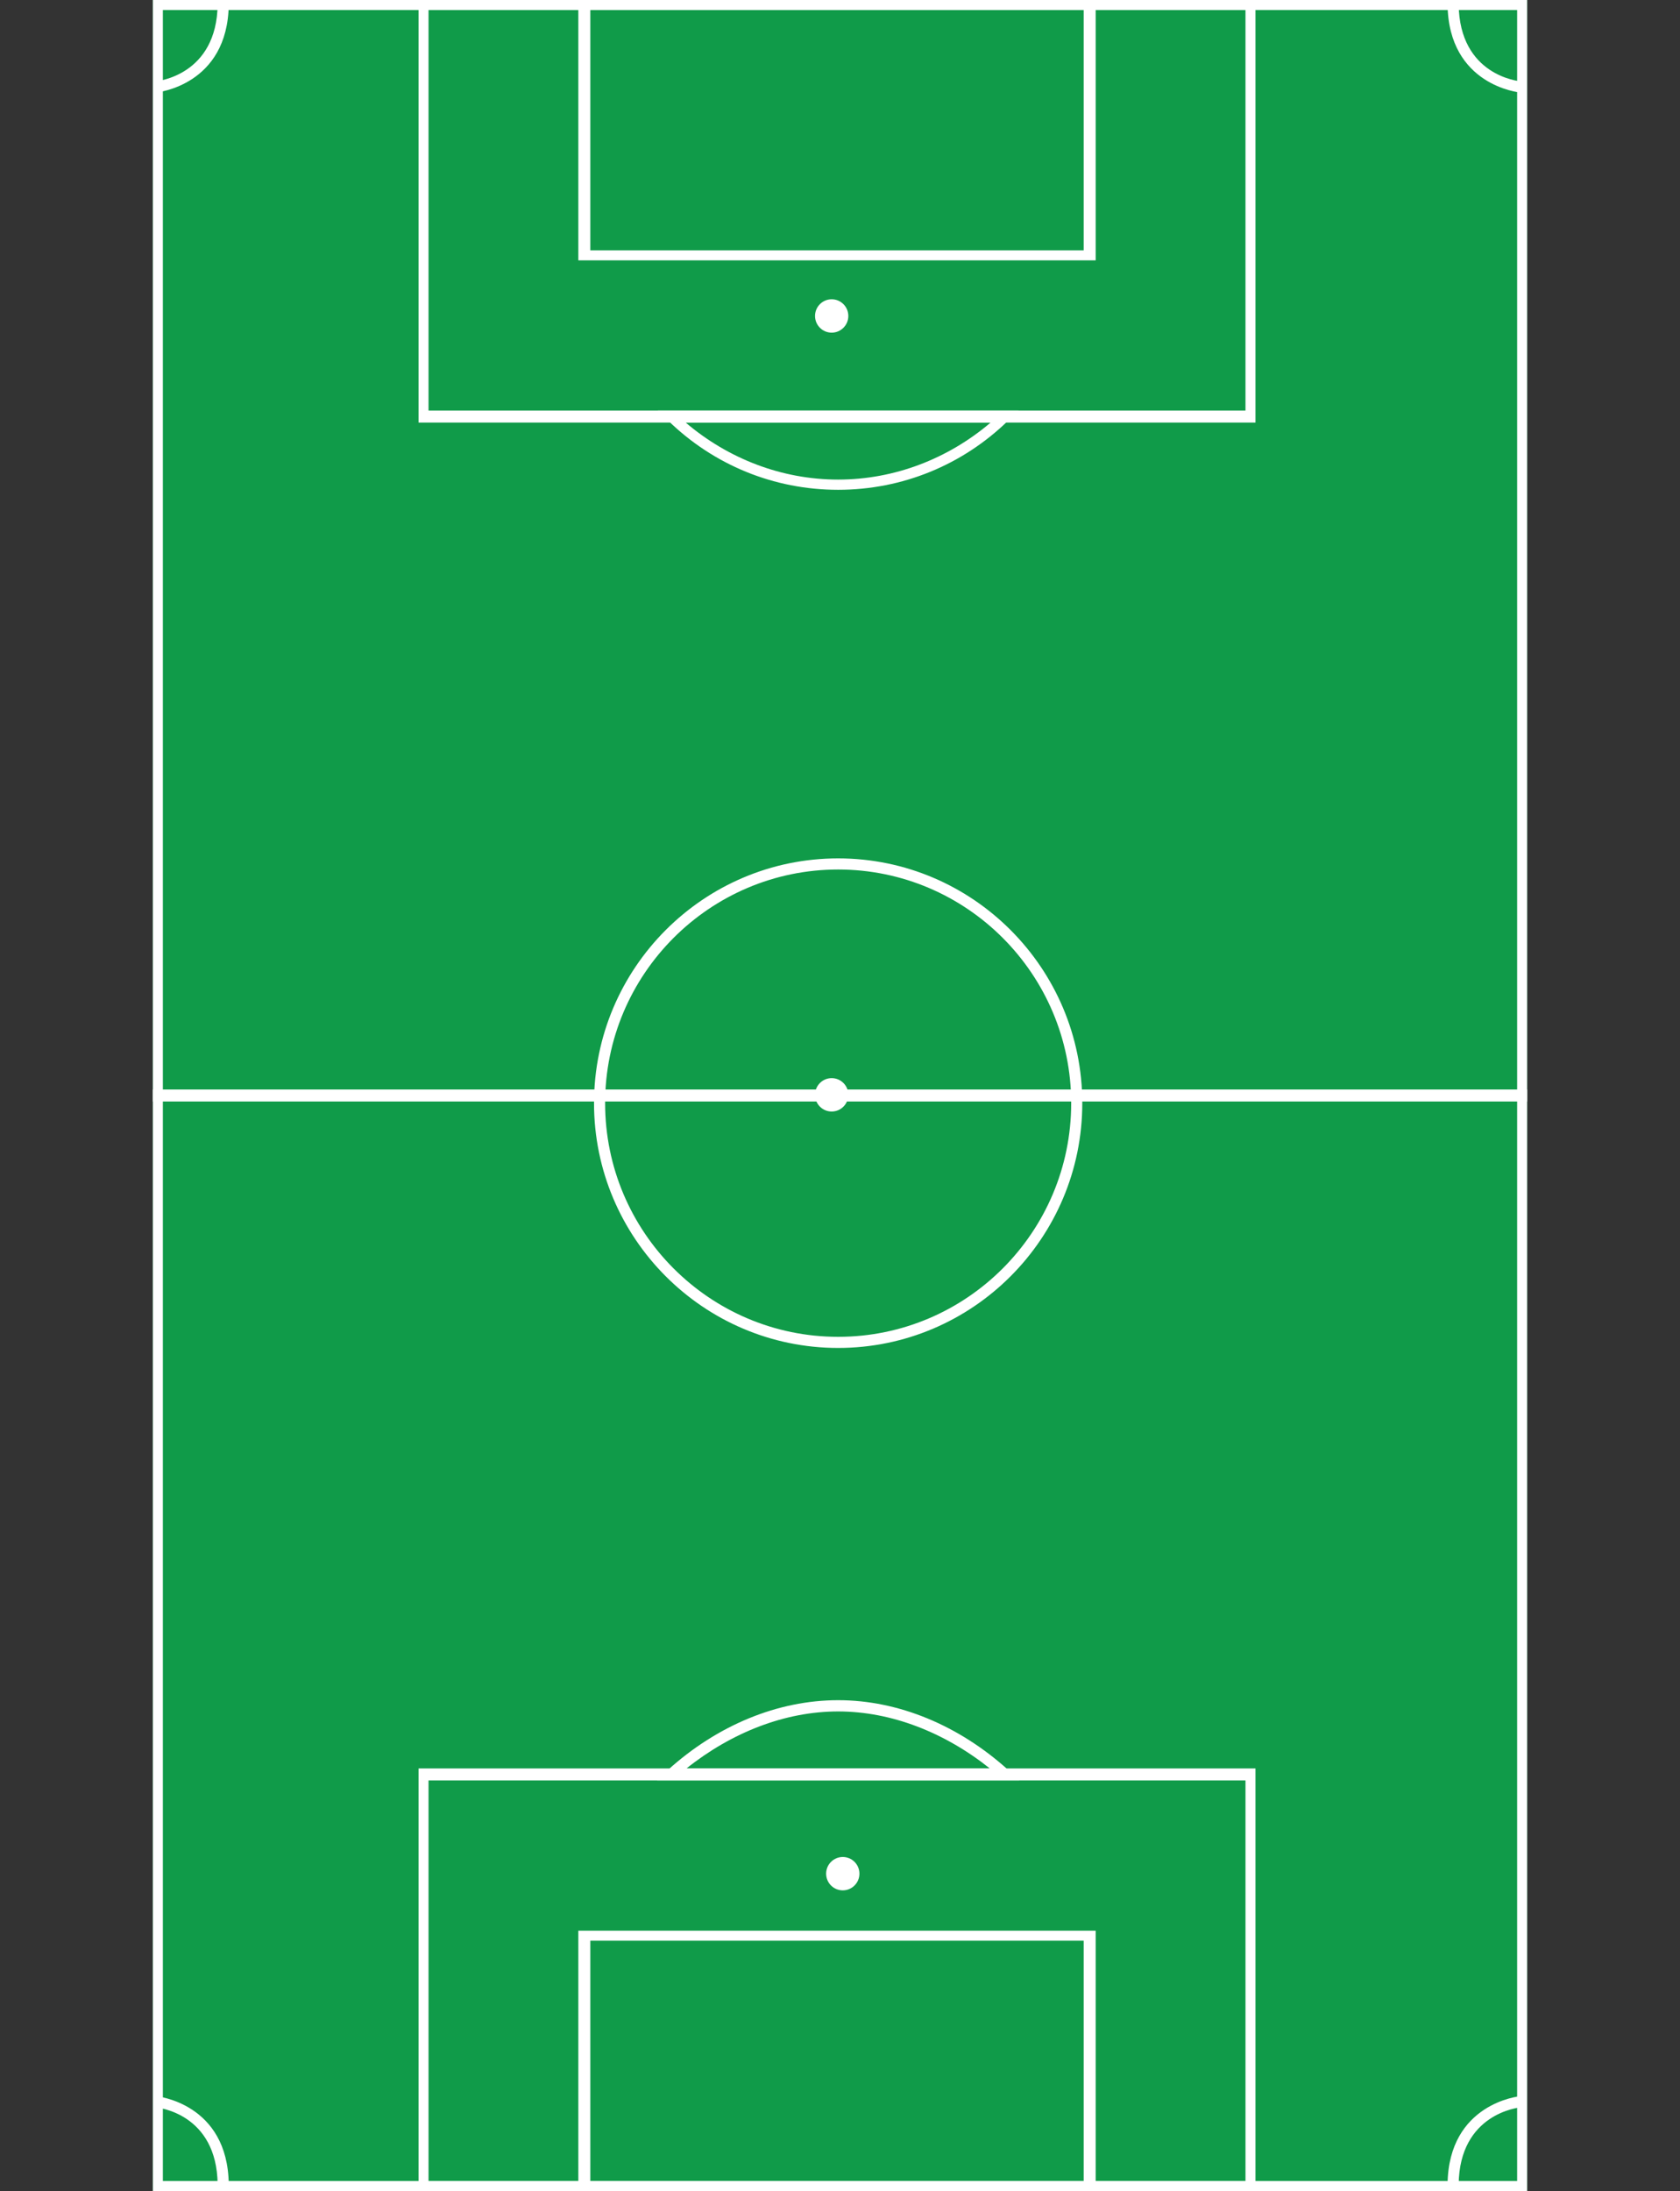 <?xml version="1.0" encoding="utf-8"?>
<!-- Generator: Adobe Illustrator 16.0.0, SVG Export Plug-In . SVG Version: 6.00 Build 0)  -->
<!DOCTYPE svg PUBLIC "-//W3C//DTD SVG 1.1//EN" "http://www.w3.org/Graphics/SVG/1.1/DTD/svg11.dtd">
<svg version="1.1" id="Layer_1" xmlns="http://www.w3.org/2000/svg" xmlns:xlink="http://www.w3.org/1999/xlink" x="0px" y="0px"
	 width="1291.23px" height="1683.781px" viewBox="-117.502 0 1291.23 1683.781"
	 enable-background="new -117.502 0 1291.23 1683.781" xml:space="preserve">
<rect x="-117.502" y="0" width="1291.23" height="1683.781" fill="#333333" stroke="none"/>
<g id="Layer_2">
	<rect fill="#109B49" width="1056.227" height="1683.781"/>
</g>
<g id="Layer_1_1_">
	<g>
		<path fill="#FFFFFF" d="M1056.227,0v1683.781H0V0H1056.227z M1048.55,1676.087V7.696H7.677v1668.392H1048.55z"/>
		<path fill="#FFFFFF" d="M714.33,847.773c0,103.729-84.174,188.115-187.638,188.115s-187.638-84.387-187.638-188.115
			c0-103.723,84.174-188.114,187.638-188.114S714.33,744.051,714.33,847.773z M347.584,847.773
			c0,99.016,80.347,179.562,179.107,179.562c98.764,0,179.11-80.547,179.11-179.562c0-99.01-80.348-179.561-179.11-179.561
			C427.932,668.212,347.584,748.763,347.584,847.773z"/>
		<path fill="#FFFFFF" d="M847.439,0v324.75H204.184V0H847.439z M839.764,315.516V7.696H211.861v307.82H839.764L839.764,315.516z"/>
		<g>
			<path fill="#FFFFFF" d="M665.263,315.516l-7.491,7.327c-35.27,34.543-81.822,53.566-131.079,53.566
				c-49.258,0-95.811-19.023-131.082-53.569l-7.487-7.324H665.263z M409.513,324.75c32.566,27.704,73.773,43.804,117.179,43.804
				c43.404,0,84.608-16.1,117.179-43.804H409.513z"/>
		</g>
		<g>
			<path fill="#FFFFFF" d="M665.881,1368.267H387.504l8.228-7.971c38.077-34.469,84.588-53.713,130.962-53.713
				c46.376,0,92.885,19.375,130.96,53.844L665.881,1368.267z M410.119,1359.031h233.148
				c-34.759-27.707-75.763-43.805-116.572-43.805C485.881,1315.226,444.881,1331.324,410.119,1359.031z"/>
		</g>
		<path fill="#FFFFFF" d="M847.439,1359.031v324.75H204.184v-324.75H847.439z M839.764,1676.087v-307.82H211.861v307.82H839.764z"/>
		<path fill="#FFFFFF" d="M521.717,828.535c-7.063,0-12.794,5.74-12.794,12.825c0,7.084,5.729,12.833,12.794,12.833
			c7.067,0,12.793-5.746,12.793-12.833C534.51,834.275,528.785,828.535,521.717,828.535z"/>
		<g>
			<path fill="#FFFFFF" d="M724.622,0v200.083h-397.62V0H724.622z M715.409,192.39V7.696H336.21V192.39H715.409z"/>
			<ellipse fill="#FFFFFF" cx="521.717" cy="242.819" rx="12.794" ry="12.826"/>
		</g>
		<g>
			<path fill="#FFFFFF" d="M724.622,1483.699v200.082h-397.62v-200.082H724.622z M715.409,1676.087V1491.39H336.21v184.697H715.409z
				"/>
			<path fill="#FFFFFF" d="M530.246,1452.726c7.065,0,12.797-5.736,12.797-12.824c0-7.084-5.73-12.824-12.797-12.824
				c-7.064,0-12.794,5.74-12.794,12.824C517.452,1446.988,523.181,1452.726,530.246,1452.726z"/>
		</g>
		<rect y="837.276" fill="#FFFFFF" width="1056.227" height="9.229"/>
		<path fill="#FFFFFF" d="M1051.582,62.56l-0.708,8.517c-0.55-0.045-55.051-5.313-55.799-67.621l8.528-0.101
			C1004.261,57.974,1049.646,62.396,1051.582,62.56z"/>
		<path fill="#FFFFFF" d="M1051.587,1619.447c-1.935,0.168-47.329,4.801-47.983,59.207l-8.528-0.104
			c0.748-62.311,55.249-67.58,55.799-67.627l0.708,8.523l-0.354-4.264L1051.587,1619.447z"/>
		<path fill="#FFFFFF" d="M58.31,1678.55l-8.53,0.105c-0.654-54.625-46.04-59.047-47.974-59.207l0.709-8.523
			C3.066,1610.97,57.56,1616.24,58.31,1678.55z"/>
		<path fill="#FFFFFF" d="M58.31,3.456C57.56,65.764,3.066,71.032,2.515,71.077L1.806,62.56l0.351,4.257L1.796,62.56
			c1.931-0.168,47.33-4.8,47.984-59.206L58.31,3.456z"/>
	</g>
</g>
</svg>
